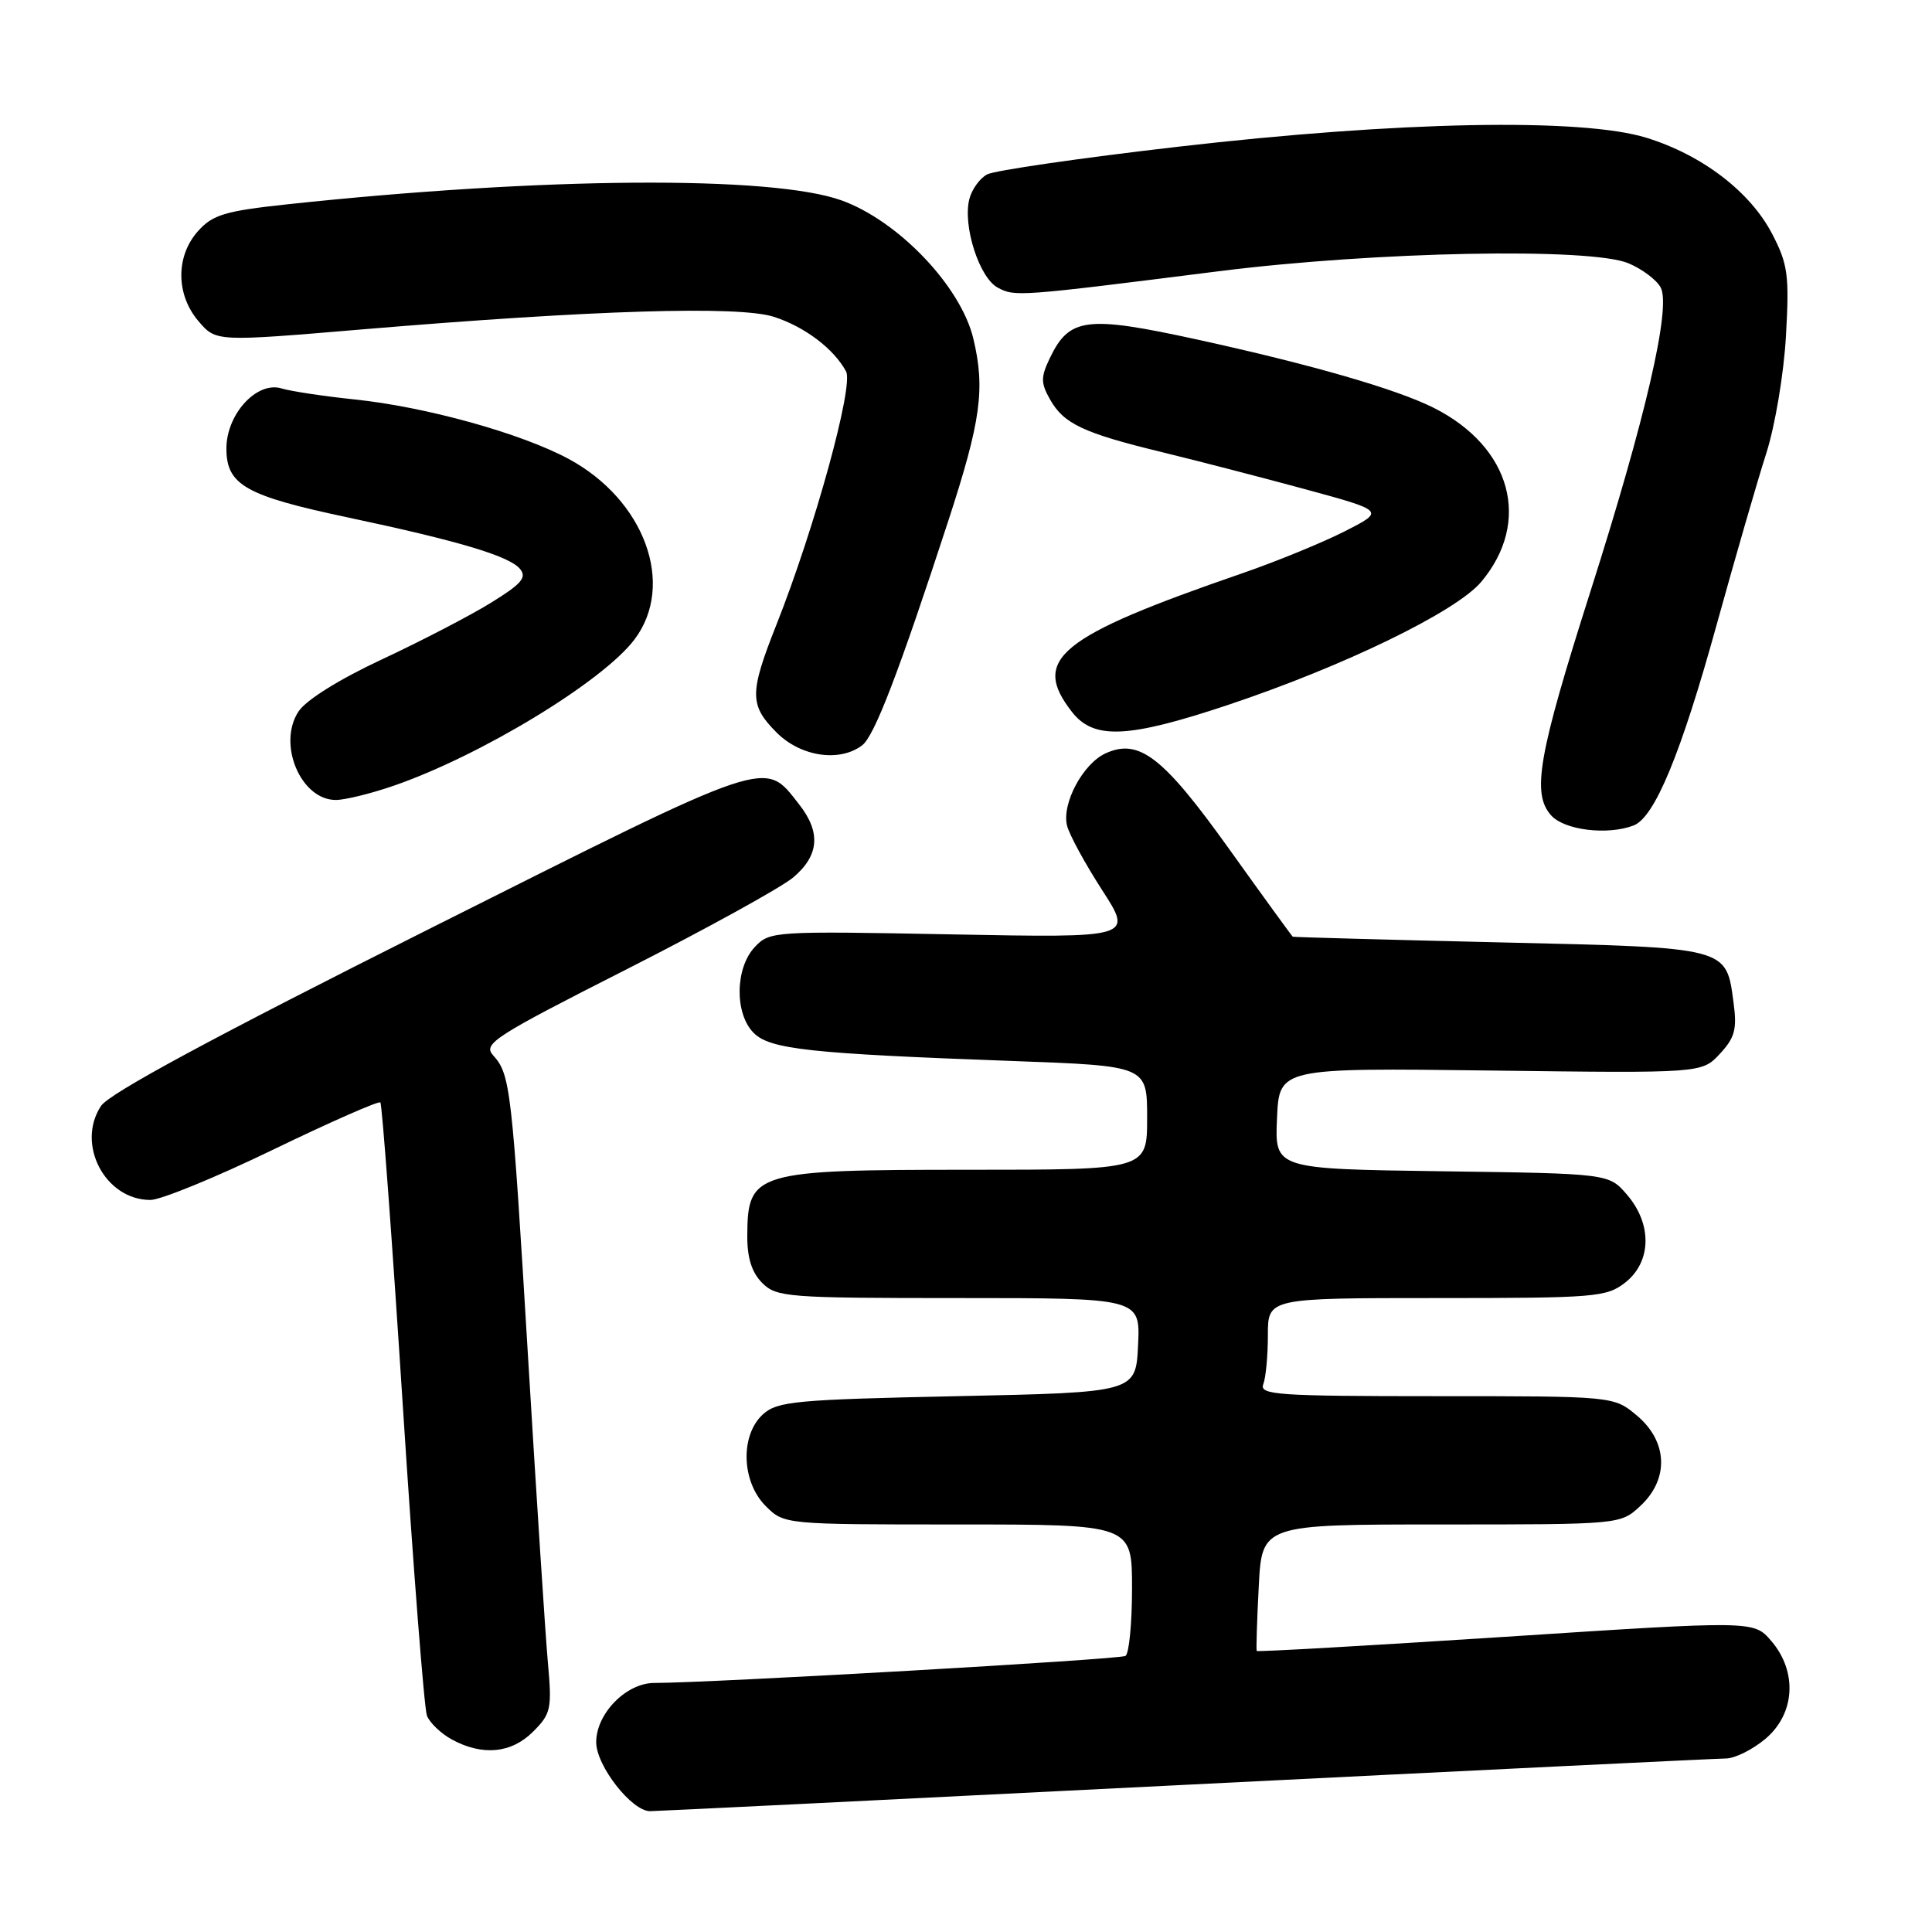 <?xml version="1.0" encoding="UTF-8" standalone="no"?>
<!DOCTYPE svg PUBLIC "-//W3C//DTD SVG 1.1//EN" "http://www.w3.org/Graphics/SVG/1.1/DTD/svg11.dtd" >
<svg xmlns="http://www.w3.org/2000/svg" xmlns:xlink="http://www.w3.org/1999/xlink" version="1.1" viewBox="0 0 256 256">
 <g >
 <path fill="currentColor"
d=" M 157.00 236.50 C 195.23 234.59 227.48 233.02 228.67 233.01 C 229.87 233.01 232.23 231.83 233.92 230.41 C 237.87 227.09 238.20 221.50 234.69 217.42 C 232.38 214.74 232.38 214.74 199.53 216.88 C 181.46 218.05 166.61 218.90 166.52 218.76 C 166.44 218.62 166.55 214.79 166.79 210.25 C 167.21 202.00 167.21 202.00 190.96 202.00 C 214.71 202.00 214.71 202.00 217.35 199.55 C 221.18 196.00 221.00 191.02 216.92 187.59 C 213.85 185.00 213.85 185.00 190.32 185.00 C 169.27 185.00 166.85 184.83 167.39 183.42 C 167.73 182.55 168.00 179.62 168.00 176.92 C 168.00 172.00 168.00 172.00 190.37 172.00 C 211.48 172.00 212.88 171.88 215.37 169.93 C 218.84 167.19 218.94 162.20 215.59 158.31 C 213.18 155.50 213.18 155.50 191.04 155.20 C 168.91 154.89 168.91 154.89 169.21 148.20 C 169.50 141.50 169.50 141.50 197.50 141.85 C 225.50 142.21 225.50 142.21 227.89 139.64 C 229.87 137.51 230.18 136.38 229.71 132.90 C 228.71 125.44 229.24 125.58 198.72 124.87 C 183.75 124.52 171.41 124.18 171.30 124.12 C 171.19 124.05 167.42 118.86 162.92 112.57 C 154.13 100.27 150.94 97.80 146.50 99.82 C 143.49 101.19 140.66 106.50 141.39 109.40 C 141.69 110.61 143.78 114.44 146.03 117.93 C 150.13 124.27 150.13 124.27 126.08 123.81 C 102.49 123.36 101.98 123.39 100.01 125.49 C 97.40 128.27 97.32 134.32 99.87 136.87 C 102.04 139.04 107.29 139.61 134.25 140.59 C 152.00 141.24 152.00 141.24 152.00 148.12 C 152.00 155.00 152.00 155.00 128.43 155.00 C 100.02 155.00 99.05 155.29 99.02 163.75 C 99.00 166.68 99.62 168.62 101.00 170.00 C 102.89 171.89 104.33 172.00 127.05 172.00 C 151.10 172.00 151.10 172.00 150.80 178.25 C 150.50 184.50 150.50 184.50 126.85 185.00 C 105.41 185.45 103.01 185.68 101.10 187.40 C 98.06 190.16 98.24 196.33 101.45 199.55 C 103.91 202.00 103.91 202.00 126.95 202.00 C 150.00 202.00 150.00 202.00 150.00 210.44 C 150.00 215.08 149.61 219.12 149.13 219.42 C 148.37 219.89 94.27 222.99 86.70 223.00 C 82.98 223.00 79.00 227.05 79.00 230.85 C 79.00 233.98 83.72 240.01 86.15 239.99 C 86.89 239.99 118.77 238.42 157.00 236.50 Z  M 70.64 229.45 C 73.02 227.07 73.15 226.44 72.59 220.20 C 72.26 216.51 71.09 198.43 69.98 180.00 C 67.82 144.05 67.63 142.37 65.34 139.83 C 63.97 138.31 65.44 137.36 83.02 128.44 C 93.56 123.09 103.50 117.61 105.10 116.27 C 108.55 113.36 108.80 110.28 105.87 106.56 C 101.20 100.62 102.57 100.16 56.93 123.06 C 28.25 137.45 14.47 144.88 13.38 146.55 C 10.05 151.62 13.93 159.00 19.93 159.00 C 21.30 159.00 28.62 156.00 36.20 152.33 C 43.79 148.66 50.18 145.85 50.40 146.08 C 50.63 146.31 51.96 164.30 53.36 186.05 C 54.76 207.80 56.21 226.37 56.57 227.33 C 56.94 228.28 58.42 229.70 59.87 230.49 C 63.93 232.70 67.77 232.33 70.64 229.45 Z  M 216.46 109.38 C 219.25 108.31 222.73 99.89 227.44 82.87 C 229.93 73.87 232.91 63.58 234.06 60.00 C 235.21 56.39 236.37 49.49 236.65 44.50 C 237.10 36.46 236.91 35.02 234.83 31.01 C 231.92 25.41 225.57 20.55 218.18 18.26 C 209.58 15.60 185.35 16.06 156.04 19.45 C 143.13 20.94 131.77 22.59 130.80 23.11 C 129.82 23.63 128.76 25.11 128.44 26.39 C 127.55 29.93 129.76 36.80 132.20 38.11 C 134.49 39.33 134.83 39.31 161.50 35.94 C 182.28 33.32 210.76 32.77 215.79 34.89 C 217.60 35.65 219.52 37.09 220.05 38.10 C 221.45 40.72 218.07 55.35 210.75 78.34 C 203.81 100.13 202.93 105.16 205.55 108.06 C 207.32 110.01 213.02 110.70 216.46 109.38 Z  M 52.12 104.13 C 63.66 100.16 79.91 90.29 84.09 84.71 C 89.53 77.46 85.42 66.24 75.35 60.81 C 69.04 57.41 56.43 53.91 47.00 52.93 C 42.88 52.50 38.51 51.84 37.31 51.47 C 34.04 50.47 30.00 54.87 30.00 59.43 C 30.00 64.26 32.52 65.69 46.08 68.56 C 60.80 71.68 67.49 73.68 68.90 75.38 C 69.85 76.52 69.11 77.37 65.02 79.89 C 62.25 81.60 55.75 84.97 50.59 87.38 C 44.93 90.02 40.54 92.77 39.55 94.28 C 36.73 98.59 39.85 106.00 44.50 106.00 C 45.70 106.00 49.13 105.16 52.12 104.13 Z  M 114.25 98.75 C 115.87 97.51 119.09 89.12 125.66 69.00 C 129.98 55.75 130.56 51.51 128.97 44.86 C 127.31 37.93 119.03 29.26 111.50 26.55 C 102.26 23.23 71.91 23.45 38.00 27.08 C 29.83 27.96 28.19 28.45 26.25 30.61 C 23.26 33.94 23.29 39.06 26.32 42.58 C 28.63 45.28 28.63 45.28 48.07 43.64 C 78.59 41.08 97.90 40.49 102.54 41.98 C 106.62 43.29 110.49 46.21 112.11 49.22 C 113.14 51.12 107.94 70.02 102.88 82.78 C 99.28 91.86 99.29 93.44 102.92 97.08 C 106.11 100.27 111.27 101.03 114.25 98.75 Z  M 162.74 93.40 C 178.09 88.27 192.94 81.05 196.26 77.11 C 202.97 69.13 200.28 59.24 190.00 54.05 C 185.05 51.56 173.80 48.31 158.59 44.98 C 143.96 41.79 141.69 42.07 139.11 47.45 C 137.90 49.98 137.90 50.74 139.13 52.92 C 140.95 56.16 143.54 57.38 154.00 59.92 C 158.68 61.06 167.22 63.27 173.00 64.84 C 183.50 67.70 183.50 67.70 178.17 70.41 C 175.23 71.90 169.16 74.39 164.67 75.94 C 140.22 84.37 136.56 87.35 142.07 94.37 C 144.96 98.04 149.50 97.82 162.74 93.40 Z "/>
</g>
</svg>